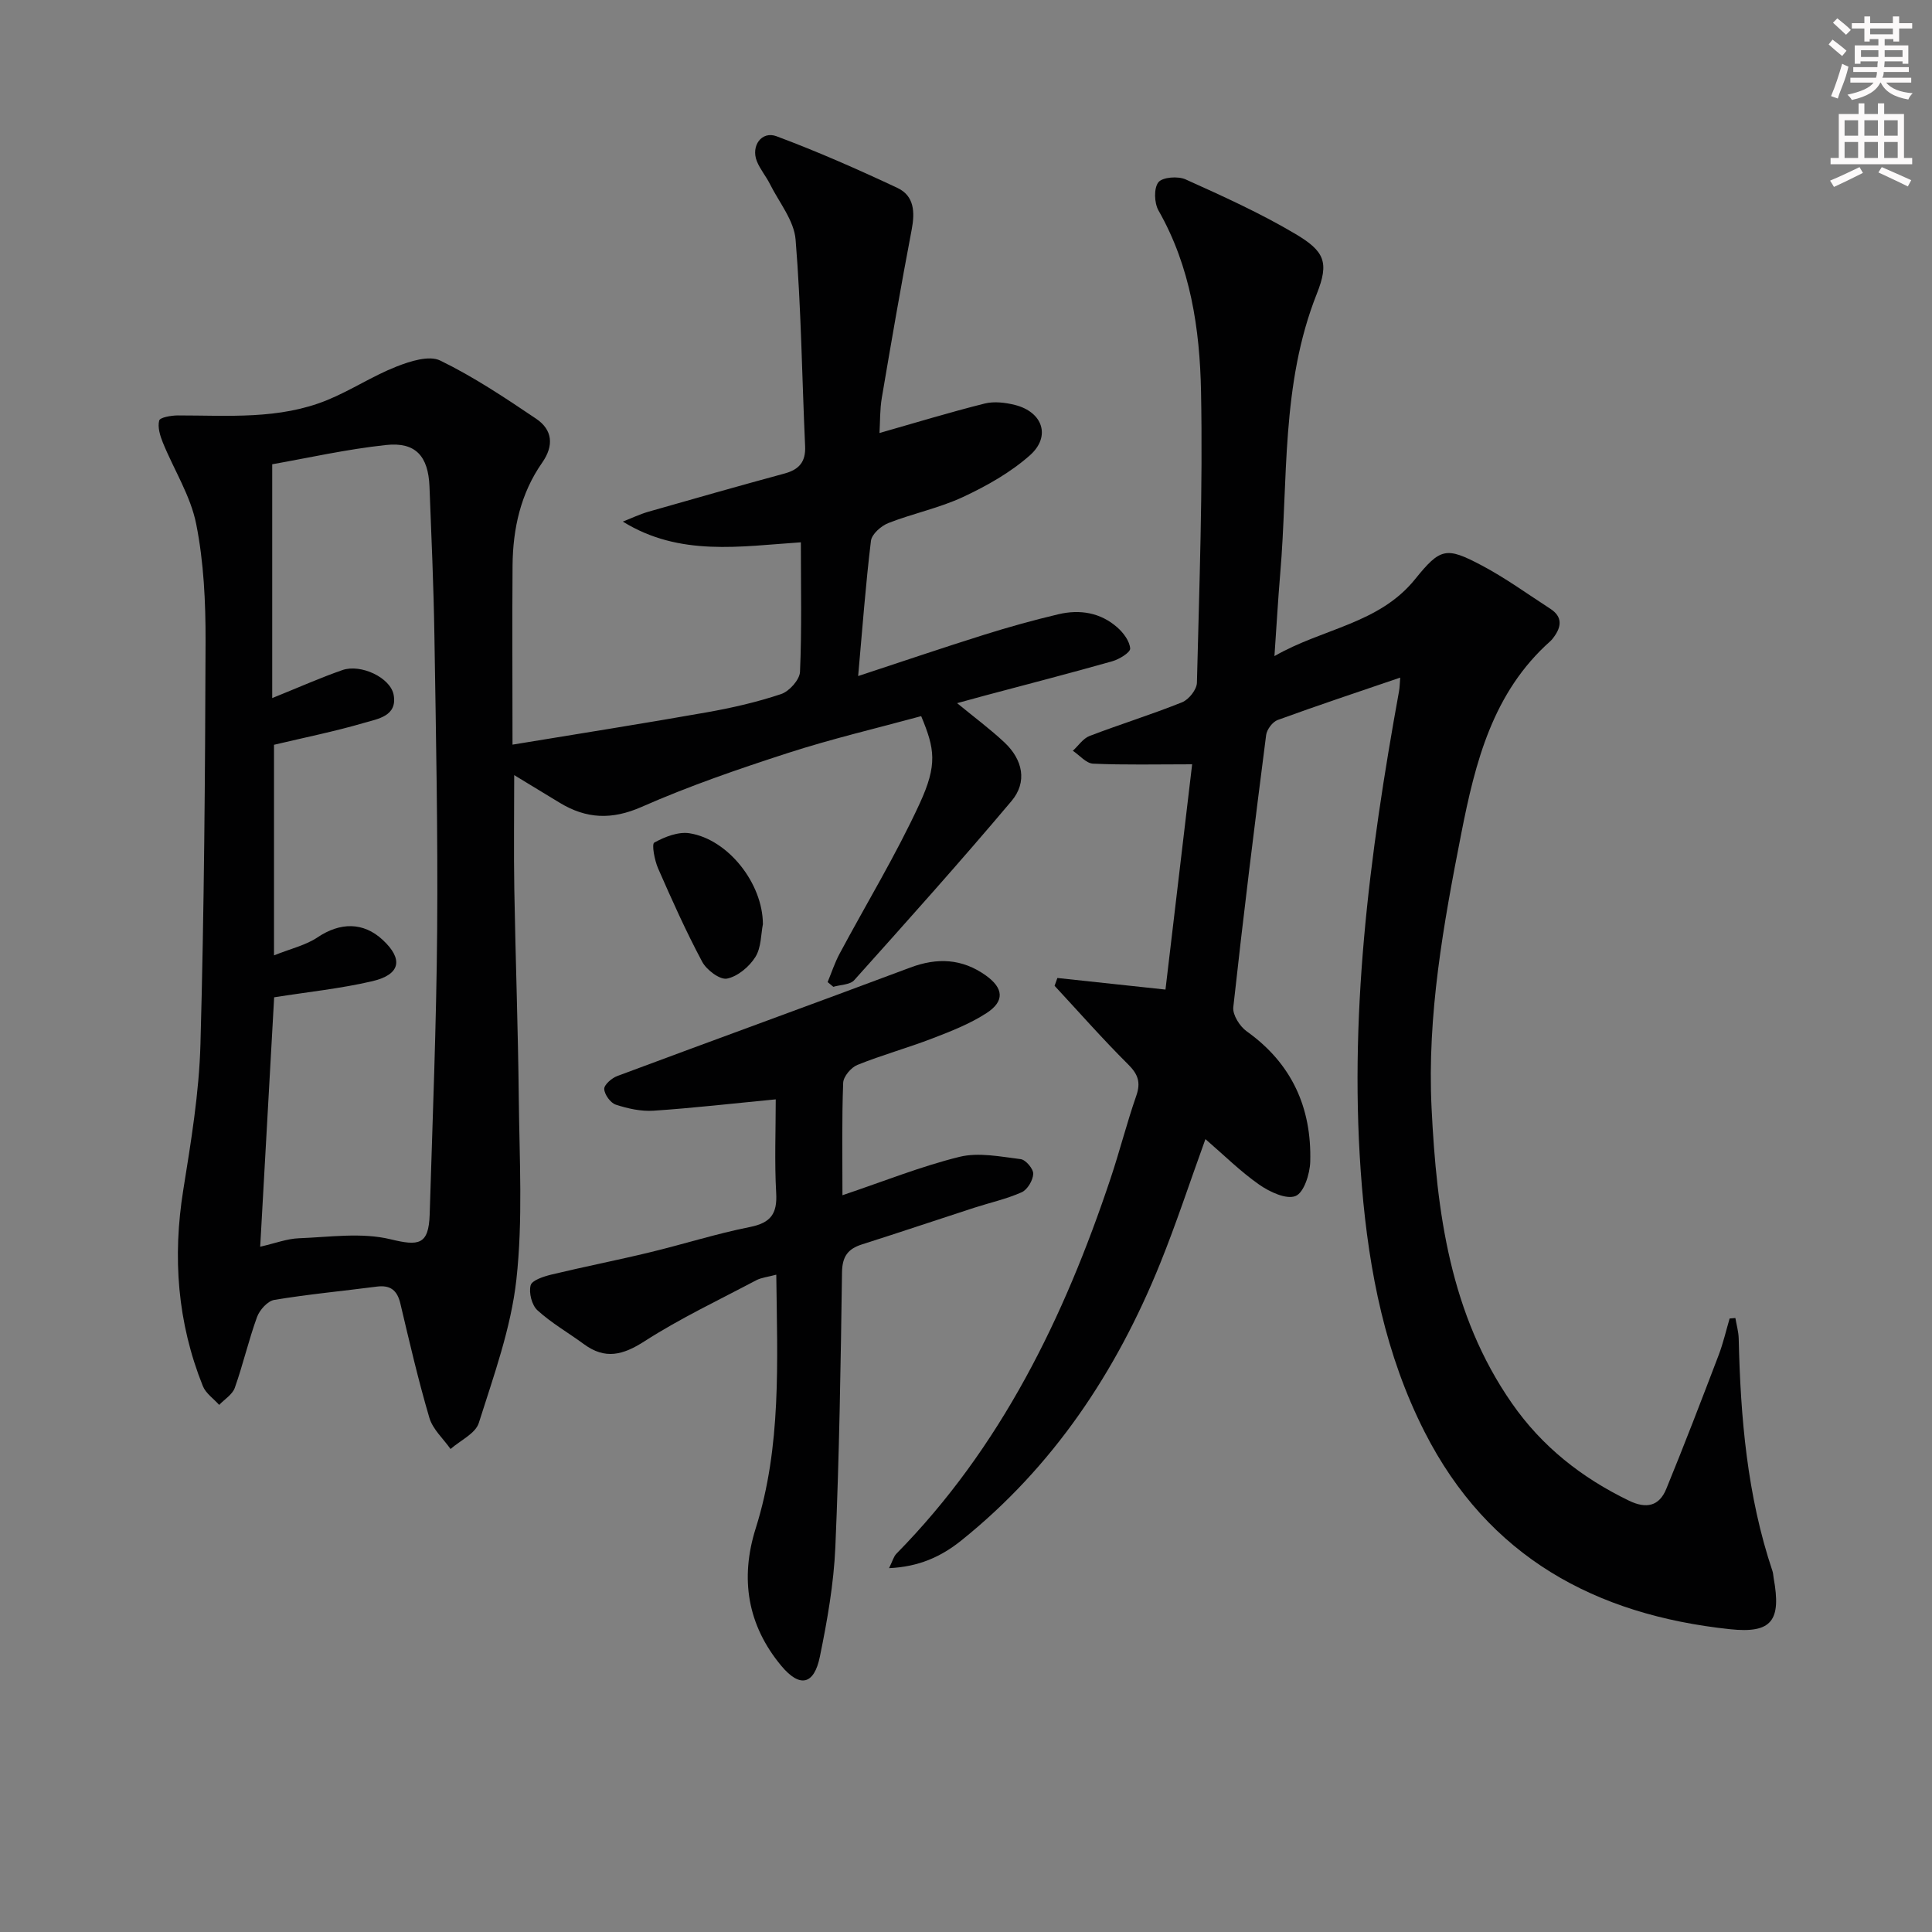 <svg enable-background="new 0 0 400 400" viewBox="0 0 400 400" xmlns="http://www.w3.org/2000/svg"><rect x="0" y="0" width="400" height="400" fill="#808080" stroke="none"/><g fill="#010102"><path d="m106.11 154.17c14.02-2.31 27.11-4.37 40.16-6.68 5.22-.92 10.43-2.11 15.45-3.79 1.68-.56 3.83-2.95 3.91-4.59.39-8.79.18-17.6.18-26.83-12.54.83-25.08 3.01-36.86-4.29 1.75-.68 3.46-1.51 5.25-2.03 9.39-2.69 18.79-5.36 28.22-7.92 3.02-.82 4.42-2.41 4.27-5.66-.65-14.26-.81-28.55-1.97-42.77-.32-3.96-3.41-7.7-5.31-11.5-.81-1.62-2.04-3.06-2.71-4.73-1.26-3.16.98-6.32 4.07-5.17 8.5 3.17 16.82 6.84 25.04 10.7 3.49 1.64 3.64 5.02 2.94 8.66-2.21 11.57-4.21 23.18-6.18 34.79-.41 2.41-.34 4.9-.48 7.29 7.48-2.13 14.58-4.3 21.77-6.1 1.96-.49 4.29-.21 6.31.3 5.72 1.46 7.46 6.51 3.06 10.42-4.02 3.56-8.93 6.33-13.83 8.62-4.92 2.3-10.39 3.41-15.47 5.4-1.5.59-3.44 2.3-3.61 3.68-1.1 9.06-1.77 18.17-2.65 28 9.05-2.98 17.57-5.88 26.15-8.57 5.06-1.59 10.18-3.01 15.33-4.23 4.42-1.04 8.7-.35 12.19 2.74 1.26 1.11 2.54 2.83 2.65 4.35.06.81-2.24 2.23-3.68 2.64-8.77 2.49-17.6 4.76-26.4 7.11-1.72.46-3.43.94-5.75 1.57 3.6 2.96 6.87 5.38 9.82 8.15 3.76 3.54 4.78 8.15 1.44 12.12-10.6 12.57-21.58 24.83-32.56 37.08-.87.97-2.86.94-4.33 1.38-.39-.33-.79-.65-1.18-.98.81-1.95 1.47-3.99 2.46-5.84 5.55-10.38 11.7-20.48 16.61-31.15 3.71-8.06 3.11-11.33.3-18.07-9.1 2.48-18.44 4.67-27.53 7.61-10.26 3.32-20.5 6.84-30.35 11.18-6.2 2.73-11.47 2.48-16.98-.87-2.95-1.8-5.92-3.59-9.4-5.71 0 8.19-.11 15.89.02 23.58.25 14.48.78 28.95.93 43.43.13 12.49.87 25.1-.5 37.45-1.12 10.07-4.7 19.92-7.78 29.67-.69 2.19-3.84 3.62-5.85 5.39-1.5-2.14-3.68-4.07-4.38-6.45-2.3-7.79-4.13-15.72-6-23.63-.65-2.78-2.07-3.91-4.9-3.54-7.07.92-14.18 1.58-21.21 2.75-1.38.23-3.03 2.07-3.57 3.53-1.75 4.82-2.9 9.85-4.61 14.68-.49 1.38-2.12 2.36-3.23 3.53-1.15-1.29-2.77-2.38-3.38-3.89-5.27-13.14-6.3-26.68-4.05-40.65 1.6-9.98 3.27-20.05 3.55-30.12.77-27.79.97-55.6 1.06-83.4.02-8.12-.36-16.39-1.94-24.32-1.16-5.84-4.61-11.22-6.9-16.85-.58-1.43-1.12-3.2-.76-4.57.17-.66 2.48-1.05 3.83-1.06 10.43-.01 21.02.91 31.01-3.2 4.87-2 9.35-4.97 14.25-6.9 2.83-1.12 6.79-2.39 9.1-1.26 6.94 3.38 13.44 7.72 19.86 12.05 3.38 2.28 3.72 5.55 1.24 9.09-4.45 6.36-6.06 13.64-6.13 21.26-.09 11.8-.01 23.59-.01 37.12zm-52.24 103.95c3.17-.73 5.57-1.66 8-1.75 6.35-.24 12.99-1.25 18.99.21 5.78 1.4 7.9 1.23 8.1-5.14.6-19.62 1.39-39.24 1.55-58.87.16-20.31-.25-40.62-.57-60.93-.16-10.31-.62-20.61-1.02-30.92-.25-6.27-2.87-9.24-8.96-8.59-8.18.87-16.26 2.7-23.6 3.99v48.41c5.61-2.26 10.01-4.23 14.54-5.8 3.79-1.32 9.94 1.55 10.6 5.13.81 4.4-3.27 4.97-6.04 5.78-6.11 1.79-12.38 3.05-18.73 4.56v43.6c3.49-1.4 6.57-2.09 9.01-3.73 4.68-3.14 9.47-3.21 13.48.51 4.33 4.01 3.72 7.21-2.19 8.58-6.53 1.52-13.26 2.21-20.27 3.32-.91 16.45-1.88 33.64-2.89 51.64z"/><path d="m359.29 272.88c.24 1.41.65 2.82.69 4.24.37 16.34 1.74 32.52 6.99 48.15.16.47.16.98.25 1.47 1.6 8.79-.37 11.49-9.05 10.57-27.86-2.96-50.06-14.97-63.21-40.83-8.12-15.96-11.51-33.17-12.99-50.8-2.89-34.58 1.52-68.64 7.68-102.55.15-.8.15-1.62.25-2.84-8.69 2.97-17.08 5.75-25.38 8.78-1.06.39-2.23 1.96-2.38 3.11-2.41 18.77-4.74 37.55-6.8 56.36-.17 1.57 1.34 3.96 2.77 4.98 9.35 6.66 13.47 15.83 13.16 27-.07 2.52-1.3 6.39-3.03 7.1-1.91.78-5.38-.85-7.53-2.35-3.9-2.73-7.33-6.14-11.14-9.43-3.26 9-6.04 17.51-9.39 25.79-9.07 22.41-22.1 42.02-41.15 57.31-4.21 3.38-8.82 5.45-14.96 5.73.71-1.43.94-2.4 1.54-3.01 21.63-21.99 34.7-48.87 44.33-77.7 1.89-5.65 3.35-11.45 5.31-17.08.97-2.78.38-4.47-1.7-6.53-5.26-5.23-10.16-10.81-15.21-16.25.19-.54.39-1.08.58-1.62 7.09.76 14.18 1.52 22.38 2.4 1.85-15.59 3.71-31.31 5.52-46.64-7.42 0-13.97.16-20.5-.13-1.44-.06-2.8-1.74-4.2-2.67 1.14-1.04 2.11-2.54 3.45-3.06 6.36-2.44 12.88-4.45 19.19-6.99 1.38-.56 3.02-2.63 3.05-4.04.49-20.09 1.24-40.21.85-60.29-.25-12.93-2.16-25.82-8.8-37.47-.89-1.56-1-4.61-.03-5.85.84-1.07 4.06-1.31 5.63-.6 7.7 3.47 15.44 6.97 22.7 11.27 6.1 3.61 7.06 5.9 4.47 12.42-7.46 18.77-5.91 38.57-7.58 58.01-.45 5.28-.74 10.57-1.19 17 10.01-5.77 21.64-6.65 29.13-15.94 5.21-6.46 6.43-6.72 13.7-2.88 4.97 2.62 9.56 5.96 14.29 9.02 2.56 1.66 2.33 3.73.68 5.92-.2.27-.4.54-.65.76-11.94 10.6-15.56 25.04-18.47 39.85-3.68 18.76-7.09 37.56-6.15 56.81 1.06 21.59 3.82 42.73 16.63 61.15 6.24 8.98 14.48 15.45 24.27 20.18 3.59 1.73 6.24 1.11 7.69-2.44 3.77-9.19 7.32-18.46 10.86-27.74.93-2.45 1.52-5.03 2.26-7.55.42-.03.8-.07 1.19-.1z"/><path d="m174.42 247.46c8.53-2.87 16.25-5.98 24.24-7.95 3.96-.97 8.46-.04 12.67.48 1.04.13 2.64 2.03 2.59 3.05-.06 1.35-1.21 3.28-2.4 3.81-3.15 1.4-6.58 2.15-9.88 3.22-7.73 2.51-15.43 5.11-23.18 7.57-2.92.93-4.08 2.51-4.13 5.77-.27 18.97-.56 37.95-1.38 56.9-.33 7.59-1.67 15.2-3.2 22.66-1.19 5.84-4.13 6.56-8 1.91-6.97-8.38-8.59-18.01-5.28-28.48 5.35-16.97 4.46-34.41 4.25-52.49-1.79.48-3.1.6-4.16 1.16-7.77 4.11-15.76 7.89-23.13 12.63-4.48 2.88-8.16 3.82-12.54.59-3.2-2.35-6.7-4.35-9.61-7-1.17-1.06-1.82-3.62-1.42-5.17.27-1.06 2.7-1.84 4.29-2.23 6.77-1.63 13.62-2.97 20.39-4.61 6.93-1.67 13.74-3.85 20.72-5.24 4.32-.86 5.69-2.75 5.44-7.05-.36-6.43-.09-12.89-.09-19.38-8.87.85-17.08 1.8-25.31 2.35-2.58.17-5.32-.44-7.8-1.25-1.1-.36-2.35-2.09-2.4-3.25-.04-.87 1.56-2.26 2.7-2.68 20.2-7.54 40.47-14.89 60.67-22.46 5.6-2.1 10.72-1.85 15.61 1.62 3.7 2.63 3.98 5.34.17 7.81-3.44 2.23-7.37 3.77-11.23 5.25-5.11 1.97-10.43 3.43-15.51 5.48-1.31.53-2.89 2.4-2.94 3.71-.29 7.64-.15 15.28-.15 23.27z"/><path d="m157.95 191.34c-.41 2.05-.33 4.84-1.56 6.8-1.26 2.01-3.65 4.02-5.87 4.47-1.47.29-4.22-1.78-5.13-3.47-3.36-6.29-6.28-12.82-9.14-19.35-.73-1.67-1.36-5.02-.79-5.34 2.17-1.2 4.98-2.3 7.31-1.93 7.97 1.26 15.16 10.37 15.18 18.82z"/></g><path d="m378.6 9.2.8-1c.9.7 1.9 1.4 2.9 2.3l-.9 1.1c-1.1-.9-2-1.7-2.8-2.4zm.5 10.7c.9-2.1 1.6-4.3 2.3-6.7.4.2.8.4 1.3.6-.7 3.1-1.5 4.3-2.2 6.6zm.4-15.2.9-.9c1 .8 2 1.6 2.8 2.4l-1 1c-1-.9-1.9-1.8-2.7-2.5zm12.5-1.3h1.2v1.4h2.7v1.1h-2.7v2.7h-1.2v-.5h-1.8v1.3h4.9v3.8h-1.2v-.5h-3.7c0 .4-.1.9-.1 1.2h5.1v1h-5.2c0 .5-.1.9-.3 1.2h6v1h-5.2c1.1 1.3 2.9 2 5.5 2.2-.4.4-.7.8-.9 1.3-2.9-.5-4.8-1.6-5.7-3.5h-.1c-.8 1.7-2.7 2.9-5.9 3.6-.2-.4-.6-.8-.9-1.1 2.8-.6 4.6-1.4 5.4-2.5h-4.8v-1h5.3c.1-.3.2-.7.2-1.2h-4.9v-1h5c0-.4 0-.8.1-1.2h-3.6v.5h-1.2v-3.8h4.9v-1.3h-1.8v.5h-1.1v-2.7h-2.6v-1.1h2.6v-1.4h1.2v1.4h4.7v-1.4zm-6.7 8.4h3.6c0-.4 0-.9 0-1.4h-3.6zm1.9-4.7h4.7v-1.2h-4.7zm6.7 3.3h-3.7v1.4h3.7z" fill="#fcfafa"/><path d="m384.7 21.4h1.3v2.2h2.8v-2.2h1.3v2.2h4.1v9.1h1.7v1.3h-16.9v-1.3h1.7v-9.1h4.1v-2.2zm.3 13.2.7 1.2c-1.8.9-3.8 1.9-6 2.9-.2-.4-.5-.8-.8-1.3 2.4-1 4.4-2 6.1-2.8zm-3.1-6.5h2.8v-3.2h-2.8zm0 4.6h2.8v-3.3h-2.8v3.2zm4.1-4.6h2.8v-3.2h-2.8zm0 4.6h2.8v-3.3h-2.8zm3.6 1.9c2.1.9 4.1 1.8 6.1 2.7l-.7 1.3c-2.2-1.1-4.2-2-6.1-2.9zm3.3-9.7h-2.8v3.2h2.8zm-2.8 7.8h2.8v-3.3h-2.8z" fill="#fcfafa"/></svg>